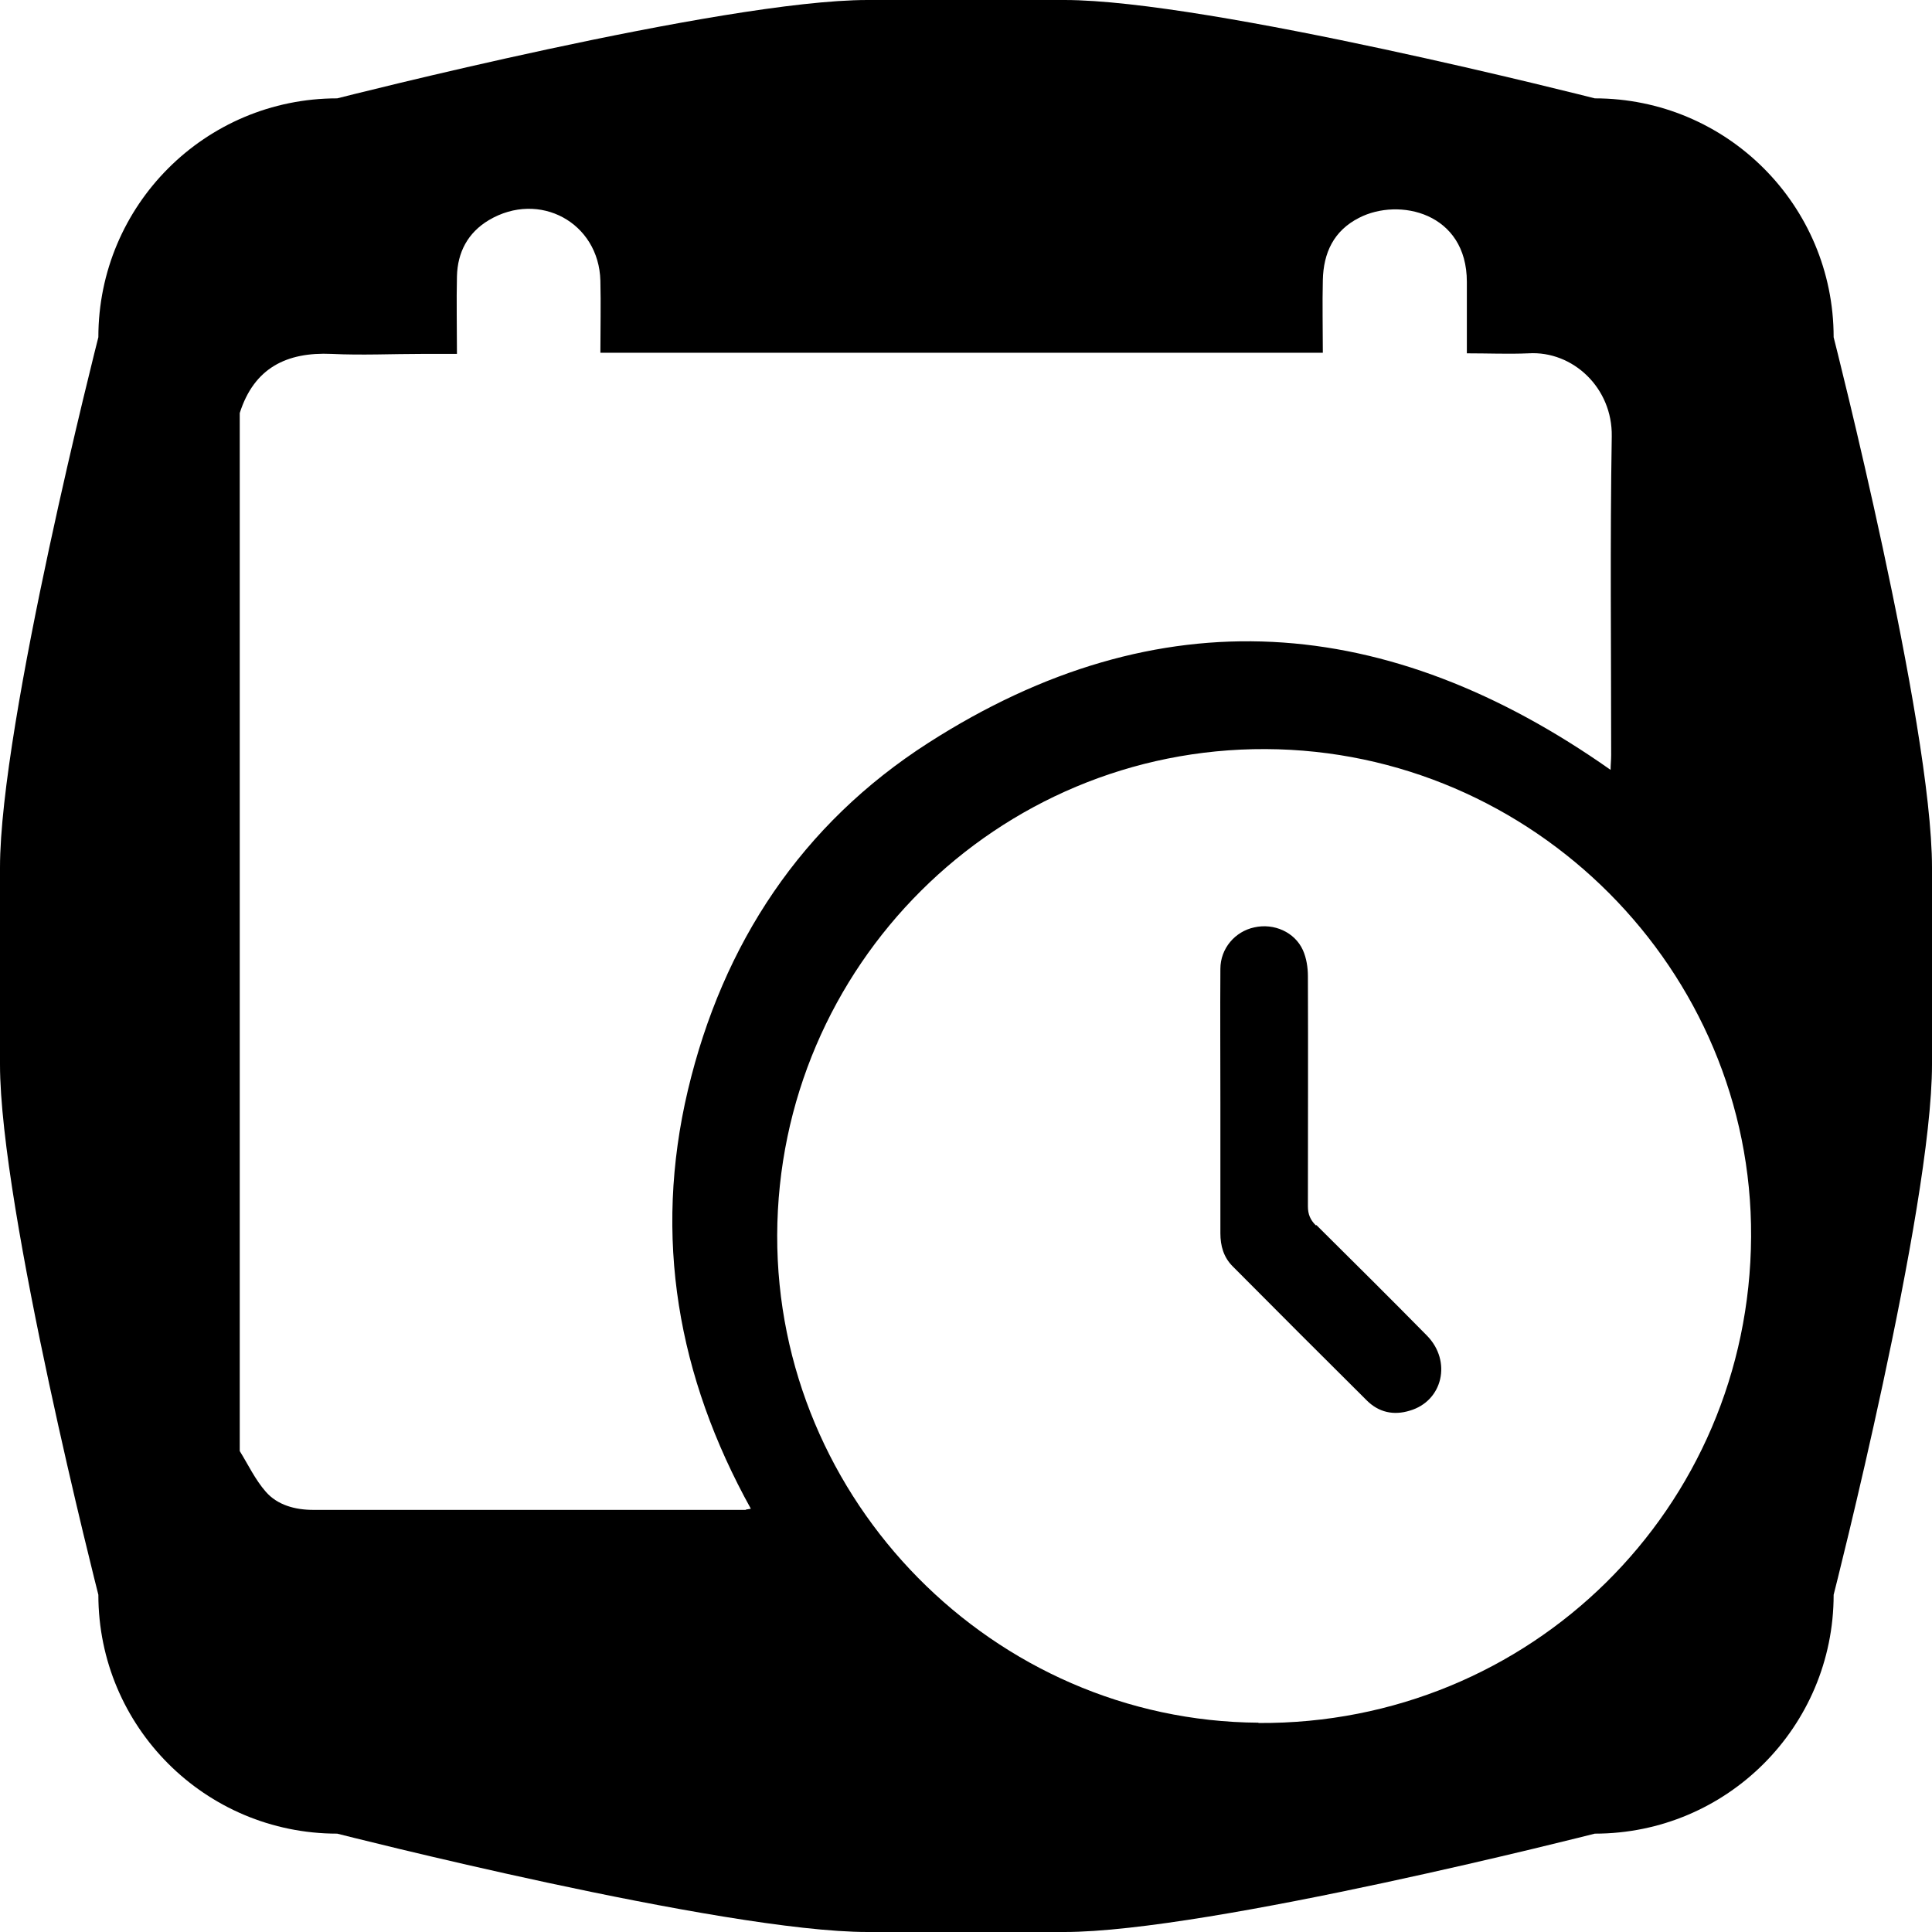 <svg viewBox="0 0 66 66" xmlns="http://www.w3.org/2000/svg"><path d="m44.95 41.86c-.19-.19-.27-.38-.27-.65 0-2.62.01-5.24 0-7.86 0-.3-.05-.62-.17-.89-.28-.62-.99-.93-1.66-.78-.66.14-1.16.72-1.16 1.42-.01 1.52 0 3.05 0 4.57v4.46c0 .43.11.82.42 1.13 1.52 1.53 3.05 3.06 4.58 4.58.41.41.92.52 1.47.35 1.13-.33 1.44-1.69.59-2.56-1.25-1.27-2.52-2.53-3.78-3.78z"/><path d="m62.64 11.52c0-4.51-3.65-8.16-8.16-8.16 0 0-13.17-3.36-18.12-3.36h-6.72c-4.95 0-18.12 3.36-18.12 3.36-4.51 0-8.16 3.65-8.16 8.16 0 0-3.36 13.17-3.36 18.12v6.72c0 4.95 3.36 18.12 3.36 18.12 0 4.51 3.65 8.16 8.16 8.16 0 0 13.17 3.36 18.12 3.36h6.72c4.95 0 18.12-3.36 18.12-3.36 4.51 0 8.16-3.65 8.16-8.16 0 0 3.36-13.17 3.36-18.12v-6.72c0-4.95-3.36-18.12-3.36-18.12zm-37.15 40.06c-4.93 0-9.86 0-14.79 0-.61 0-1.22-.16-1.62-.62-.36-.41-.6-.92-.89-1.39v-35.46c.49-1.54 1.6-2.09 3.14-2.02 1.03.05 2.06 0 3.08 0h1.2c0-.92-.02-1.79 0-2.65.02-.82.37-1.49 1.09-1.92 1.72-1.02 3.76.08 3.81 2.07.02.81 0 1.63 0 2.46h24.68c0-.84-.02-1.66 0-2.48.02-.93.37-1.69 1.24-2.13 1.36-.7 3.68-.18 3.68 2.19v2.44c.74 0 1.43.03 2.11 0 1.51-.09 2.87 1.18 2.84 2.84-.06 3.63-.02 7.26-.02 10.89 0 .17-.02.33-.02.5-7.61-5.36-15.41-5.99-23.31-.92-4.32 2.77-7.02 6.85-8.21 11.86-1.19 5.03-.35 9.79 2.15 14.3-.12.02-.15.03-.18.03zm17.5 7.27c-9.05-.06-16.46-7.57-16.44-16.65.03-9.2 7.51-16.65 16.69-16.61 9.14.04 16.63 7.55 16.58 16.66-.05 9.28-7.54 16.67-16.83 16.61z"/></svg>